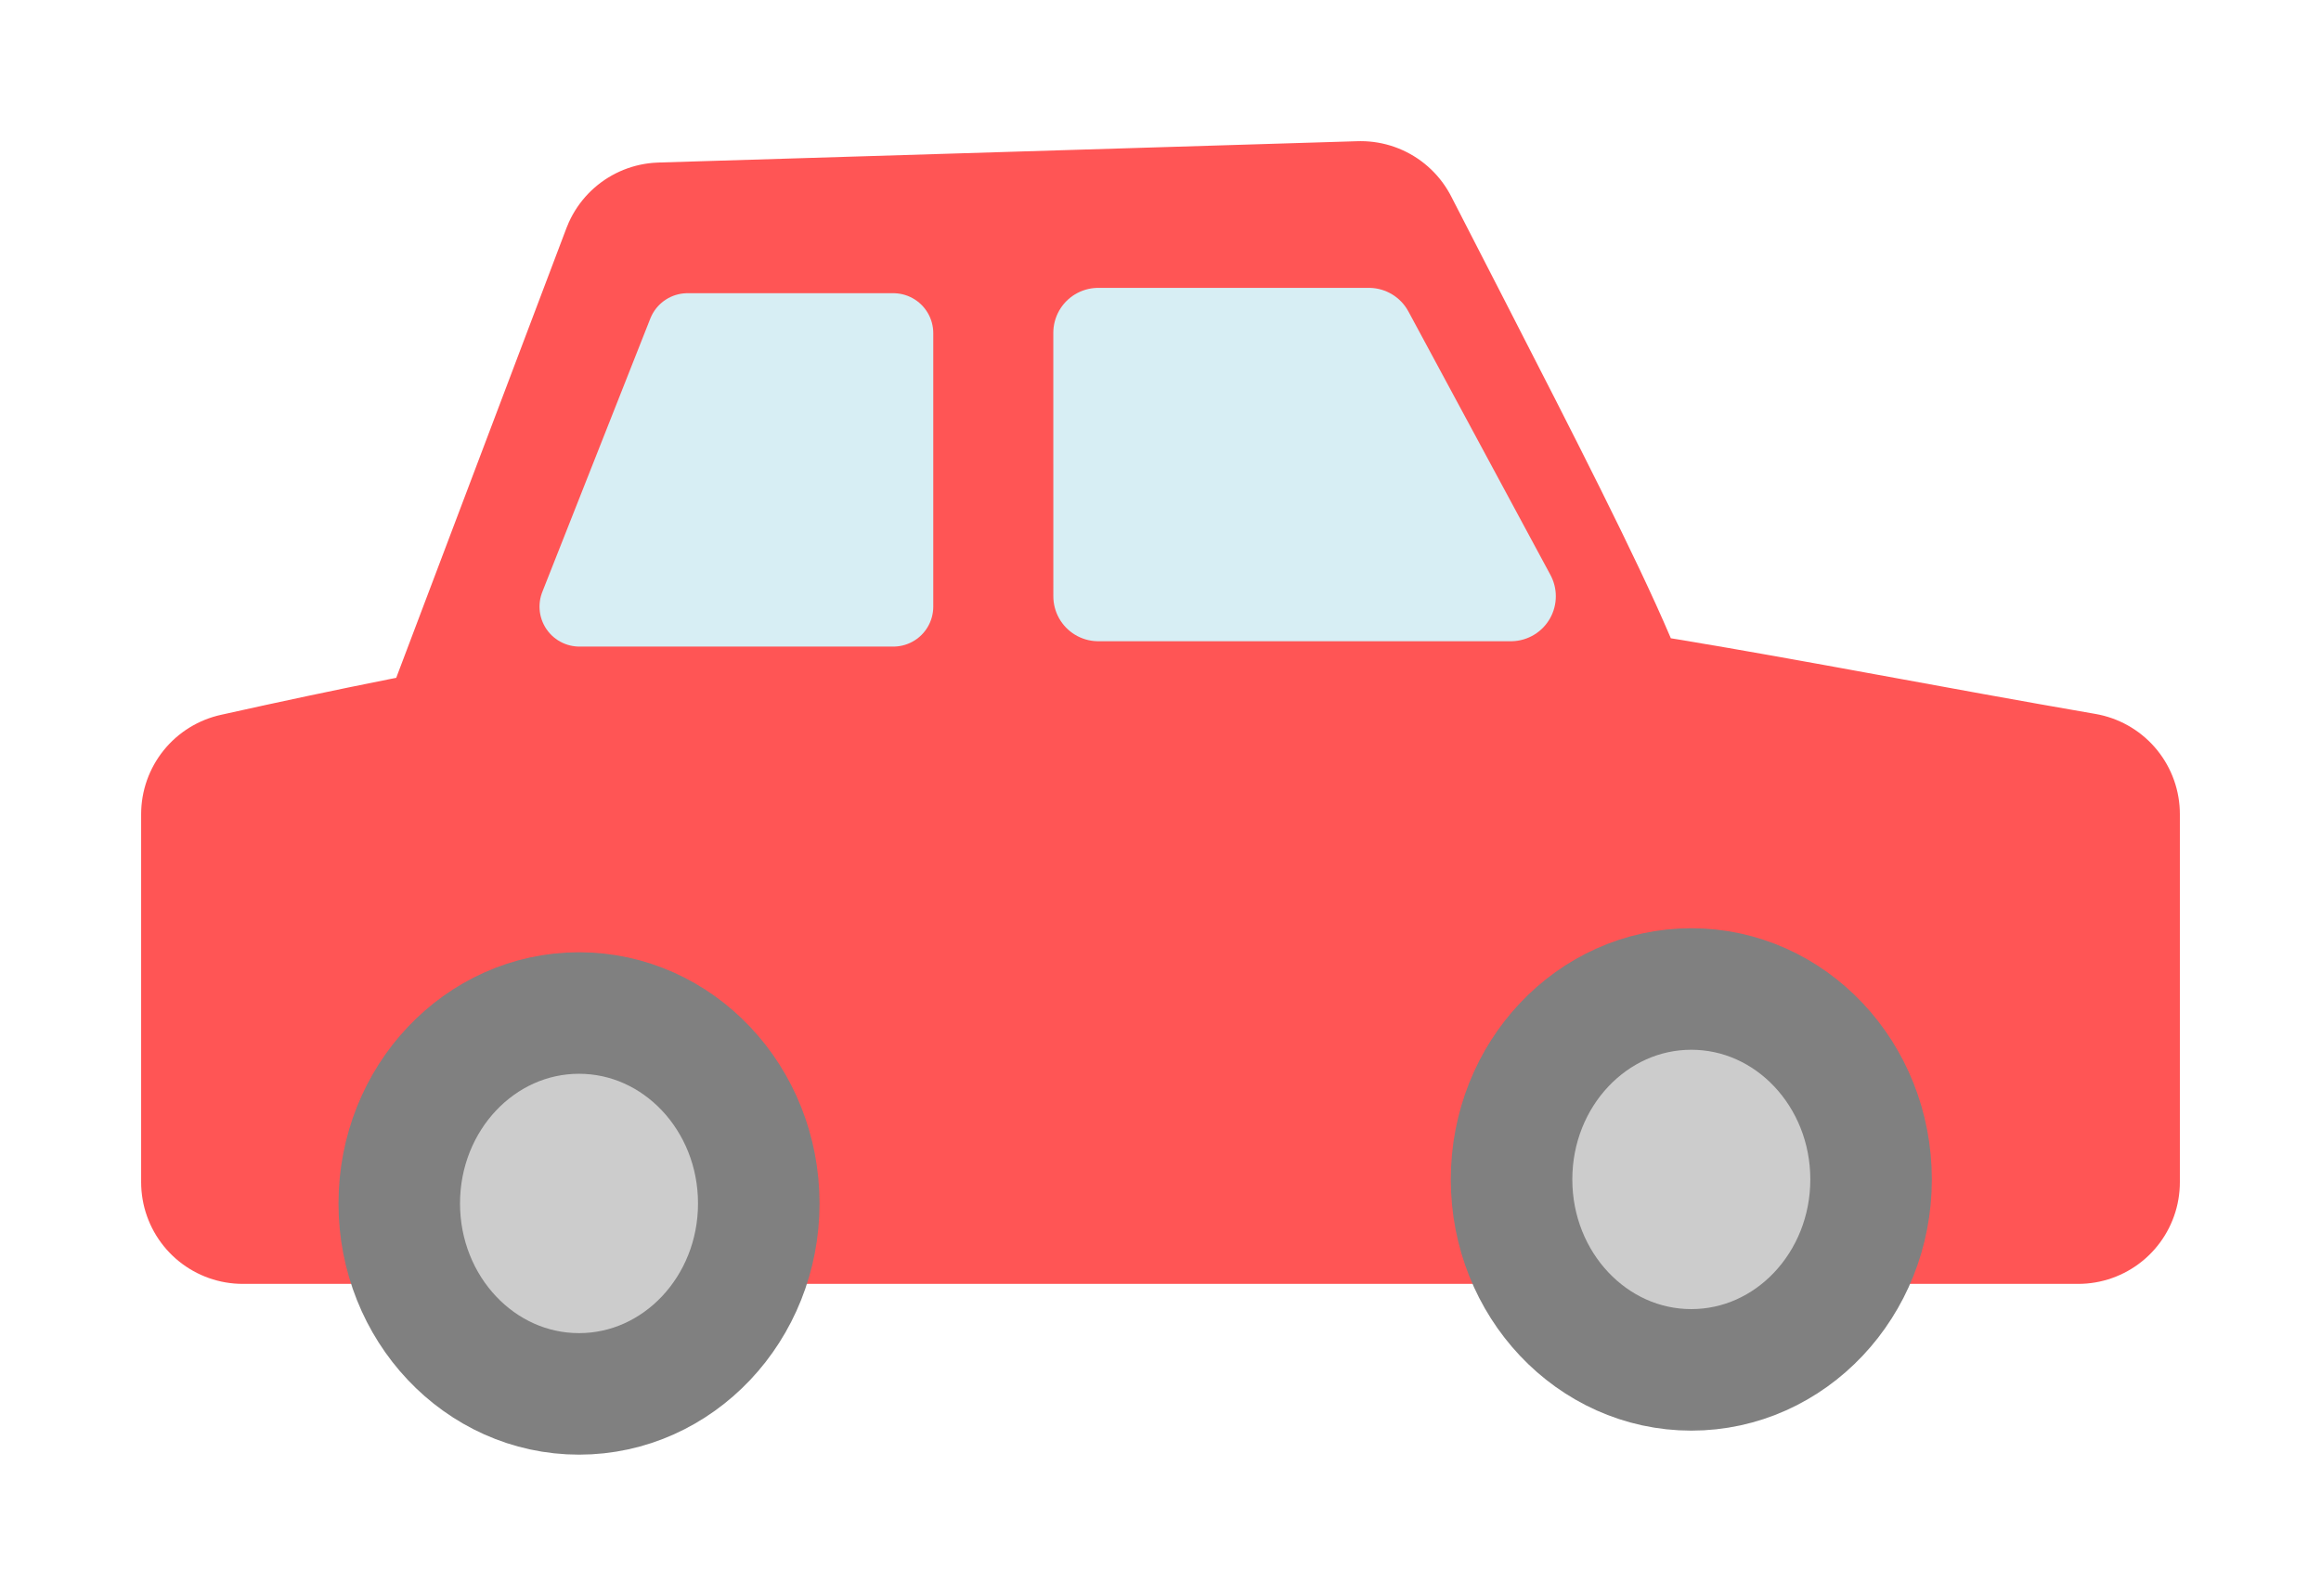 <?xml version="1.0" encoding="UTF-8" standalone="no"?>
<!-- Created with Inkscape (http://www.inkscape.org/) -->

<svg
   xmlns:dc="http://purl.org/dc/elements/1.1/"
   xmlns:cc="http://creativecommons.org/ns#"
   xmlns:rdf="http://www.w3.org/1999/02/22-rdf-syntax-ns#"
   xmlns:svg="http://www.w3.org/2000/svg"
   xmlns="http://www.w3.org/2000/svg"
   xmlns:sodipodi="http://sodipodi.sourceforge.net/DTD/sodipodi-0.dtd"
   xmlns:inkscape="http://www.inkscape.org/namespaces/inkscape"
   width="82.223mm"
   height="56.529mm"
   viewBox="0 0 82.223 56.529"
   version="1.1"
   id="svg8"
   inkscape:version="0.92.5 (2060ec1f9f, 2020-04-08)"
   sodipodi:docname="car.svg">
  <defs
     id="defs2" />
  <sodipodi:namedview
     id="base"
     pagecolor="#ffffff"
     bordercolor="#666666"
     borderopacity="1.0"
     inkscape:pageopacity="0.0"
     inkscape:pageshadow="2"
     inkscape:zoom="1.4"
     inkscape:cx="336.58822"
     inkscape:cy="116.2569"
     inkscape:document-units="mm"
     inkscape:current-layer="layer1-2"
     showgrid="false"
     inkscape:pagecheckerboard="true"
     fit-margin-top="5"
     fit-margin-left="5"
     fit-margin-right="5"
     fit-margin-bottom="5"
     inkscape:snap-global="false" />
  <g
     inkscape:label="レイヤー 1"
     inkscape:groupmode="layer"
     id="layer1"
     transform="translate(60.96,-10.324)">
    <g
       id="layer1-2"
       inkscape:label="レイヤー 1"
       transform="translate(-182.374,26.27)">
      <path
         id="rect12-7"
         style="opacity:1;fill:#ff5555;fill-opacity:1;stroke:#ff5555;stroke-width:7.204;stroke-linecap:round;stroke-linejoin:round;stroke-miterlimit:4;stroke-dasharray:none;stroke-dashoffset:0;stroke-opacity:1;paint-order:normal"
         d="m 144.848,-6.588 24.771,-0.756 c 5.18,10.1 9.775,18.795 8.126,18.165 l -39.701,0.567 z m -14.832,19.482 c 33.032,-7.368 43.157,-3.78 65.019,0 v 13.038 h -65.019 z"
         inkscape:connector-curvature="0"
         sodipodi:nodetypes="cccccccccc" />
      <ellipse
         style="opacity:1;fill:#cccccc;fill-opacity:1;stroke:#808080;stroke-width:4.305;stroke-linecap:round;stroke-linejoin:round;stroke-miterlimit:4;stroke-dasharray:none;stroke-dashoffset:0;stroke-opacity:1;paint-order:normal"
         id="path31"
         cx="141.926"
         cy="26.685"
         rx="6.368"
         ry="6.746" />
      <path
         style="opacity:1;fill:#d7eef4;fill-opacity:1;stroke:#d7eef4;stroke-width:3.186;stroke-linecap:round;stroke-linejoin:round;stroke-miterlimit:4;stroke-dasharray:none;stroke-dashoffset:0;stroke-opacity:1;paint-order:normal"
         d="m 160.321,-4.156 h 9.585 l 5.031,9.332 h -14.615 z"
         id="rect12-7-0"
         inkscape:connector-curvature="0"
         sodipodi:nodetypes="ccccc" />
      <path
         style="opacity:1;fill:#d7eef4;fill-opacity:1;stroke:#d7eef4;stroke-width:2.831;stroke-linecap:round;stroke-linejoin:round;stroke-miterlimit:4;stroke-dasharray:none;stroke-dashoffset:0;stroke-opacity:1;paint-order:normal"
         d="m 153.06,-4.144 h -7.291 l -3.827,9.687 h 11.118 z"
         id="rect12-7-0-1"
         inkscape:connector-curvature="0"
         sodipodi:nodetypes="ccccc" />
      <ellipse
         style="opacity:1;fill:#cccccc;fill-opacity:1;stroke:#808080;stroke-width:4.305;stroke-linecap:round;stroke-linejoin:round;stroke-miterlimit:4;stroke-dasharray:none;stroke-dashoffset:0;stroke-opacity:1;paint-order:normal"
         id="path31-7"
         cx="181.33"
         cy="25.834"
         rx="6.368"
         ry="6.746" />
    </g>
  </g>
</svg>
